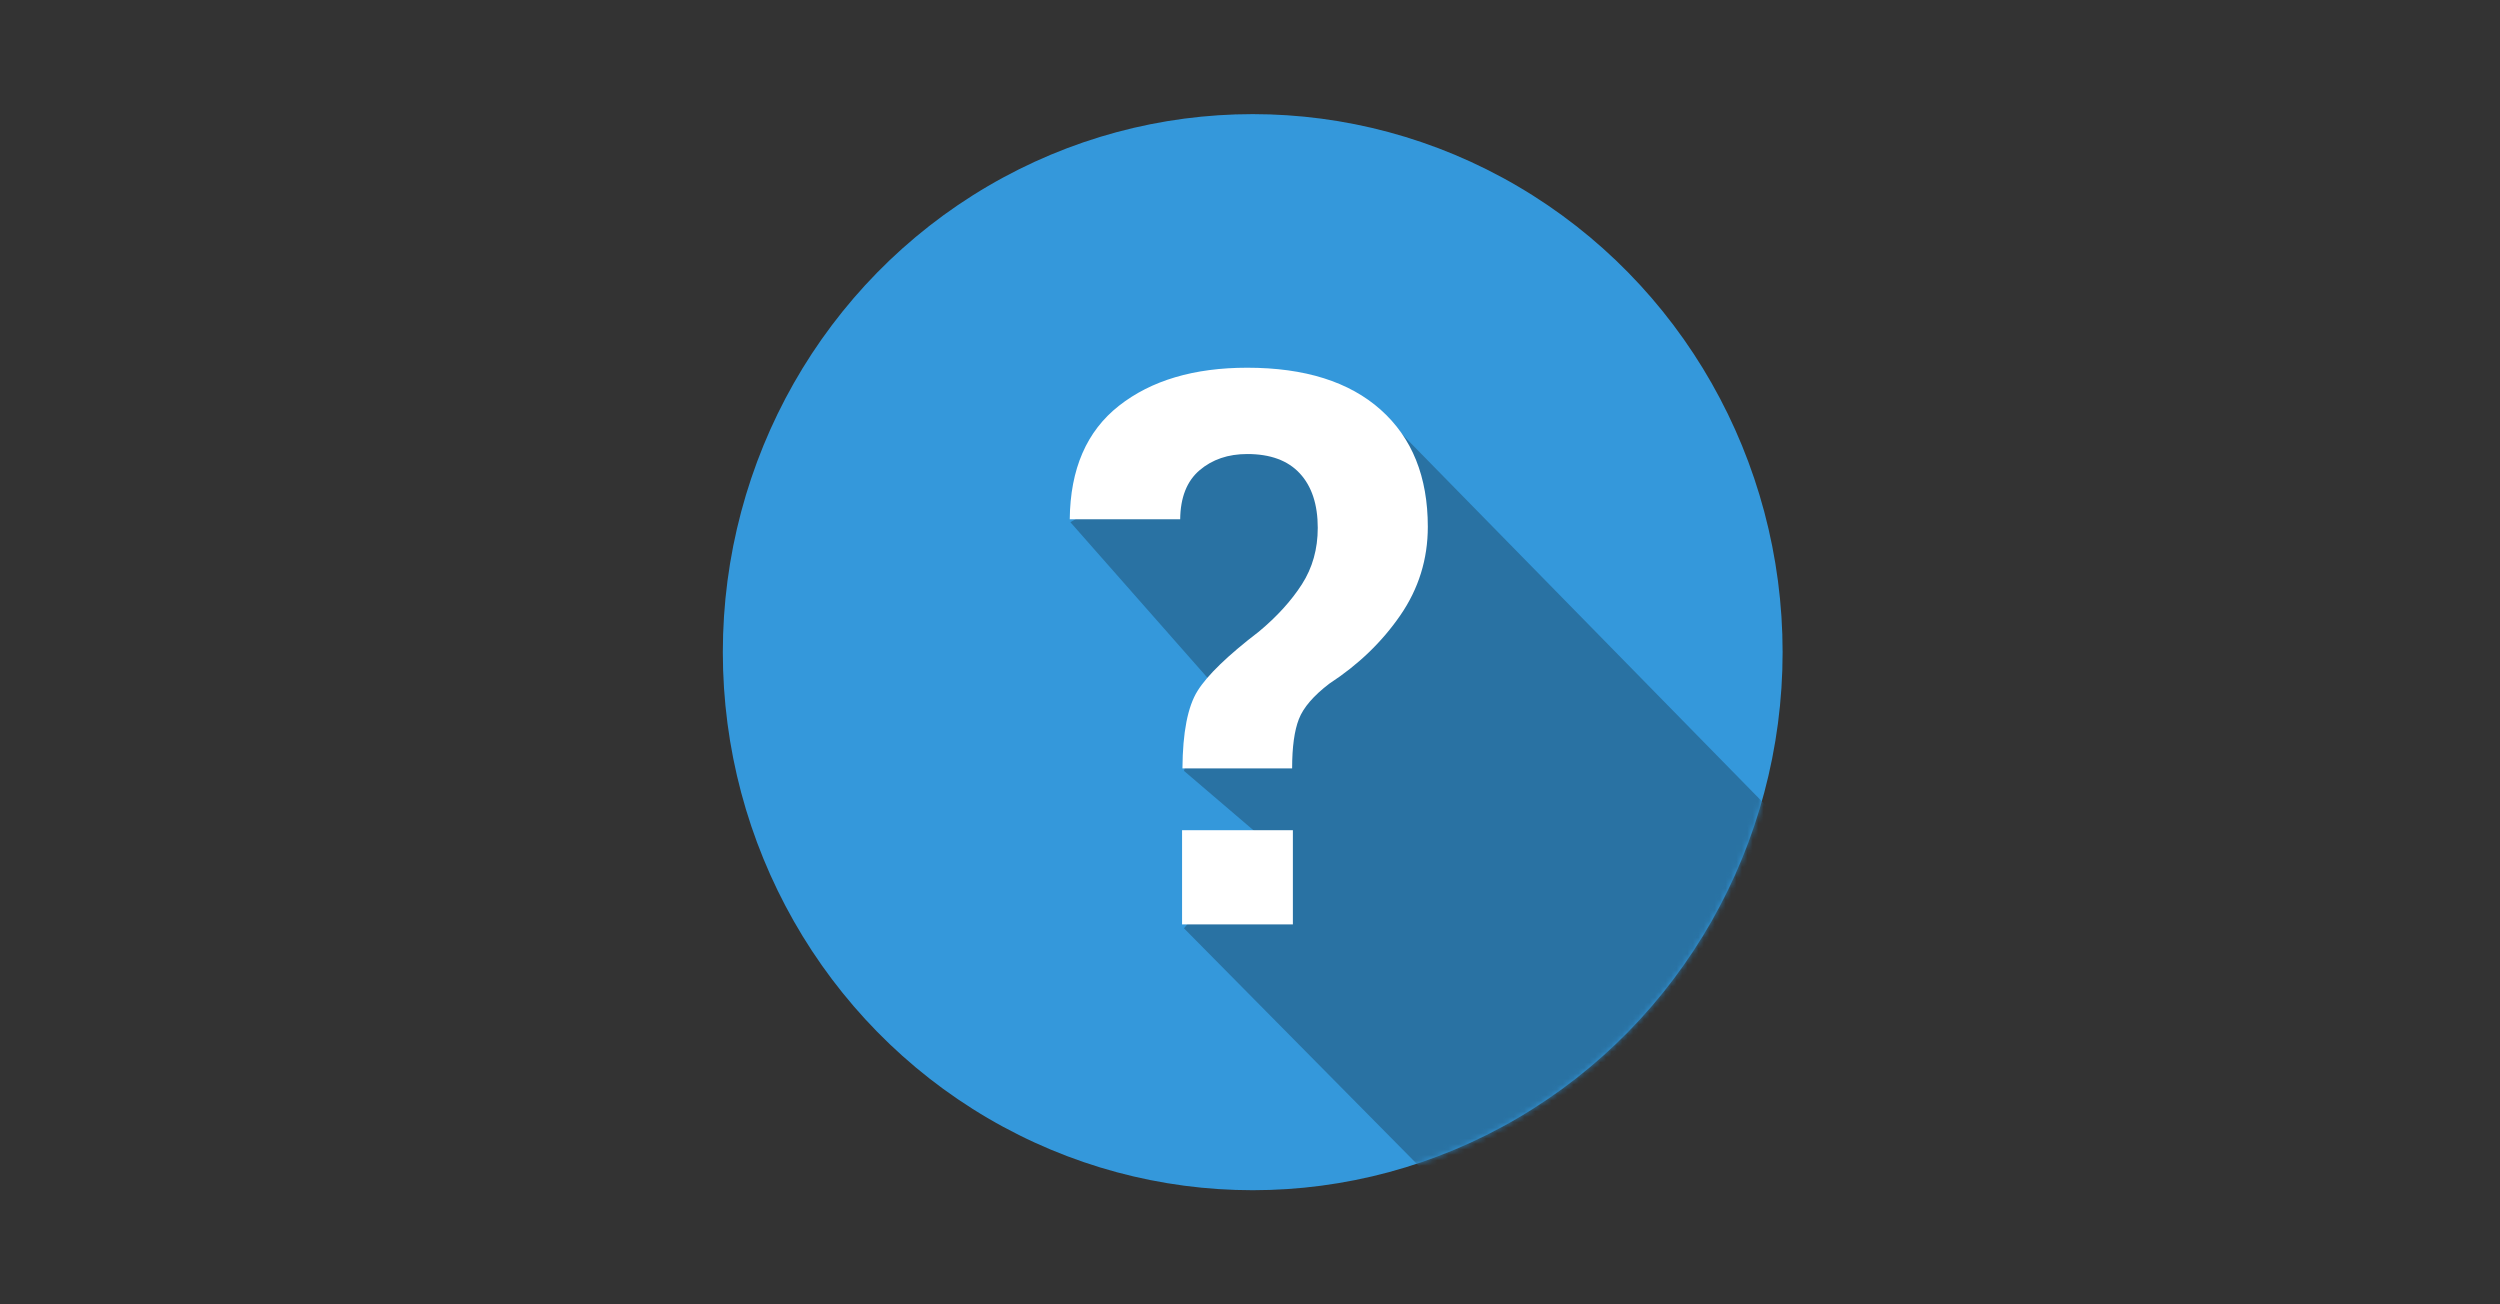 <?xml version="1.0" encoding="UTF-8" standalone="no"?>
<svg width="460px" height="240px" viewBox="0 0 460 240" version="1.1" xmlns="http://www.w3.org/2000/svg" xmlns:xlink="http://www.w3.org/1999/xlink" xmlns:sketch="http://www.bohemiancoding.com/sketch/ns">
    <rect x="0" y="0" width="460" height="240" fill="#333333" stroke="none"/>
    <!-- Generator: Sketch 3.3.3 (12072) - http://www.bohemiancoding.com/sketch -->
    <title>Did you know generic</title>
    <desc>Created with Sketch.</desc>
    <defs>
        <ellipse id="path-1" cx="97.5" cy="99" rx="97.5" ry="99"></ellipse>
    </defs>
    <g id="Did-you-know-2" stroke="none" stroke-width="1" fill="none" fill-rule="evenodd" sketch:type="MSPage">
        <g id="Did-you-know-generic" sketch:type="MSArtboardGroup">
            <g id="did_you_know_generic" sketch:type="MSLayerGroup" transform="translate(133, 21)">
                <g id="Path-1186">
                    <mask id="mask-2" sketch:name="Mask" fill="white">
                        <use xlink:href="#path-1"></use>
                    </mask>
                    <use id="Mask" fill="#3498DB" sketch:type="MSShapeGroup" xlink:href="#path-1"></use>
                    <path d="M91.167,59.204 L63.95,75.085 L89.599,104.196 L84.851,120.841 C84.851,120.841 93.71,128.411 98.139,132.197 C98.959,132.897 84.851,149.808 84.851,149.808 L145.157,210.817 L204.759,192.47 L212.075,147.763 L124.504,58.412 L91.167,59.204 Z" fill="#2972A3" sketch:type="MSShapeGroup" mask="url(#mask-2)"></path>
                </g>
                <path d="M84.57,120.382 C84.616,113.77 85.541,109.019 87.344,106.13 C89.147,103.24 92.915,99.599 98.648,95.207 C101.977,92.433 104.613,89.531 106.555,86.503 C108.497,83.475 109.467,80.019 109.467,76.135 C109.467,71.835 108.369,68.494 106.173,66.113 C103.977,63.732 100.752,62.542 96.499,62.542 C92.985,62.542 90.06,63.536 87.725,65.524 C85.391,67.512 84.2,70.517 84.154,74.54 L63.834,74.54 C63.926,65.293 66.943,58.334 72.884,53.665 C78.825,48.995 86.697,46.66 96.499,46.66 C107.086,46.66 115.27,49.238 121.049,54.393 C126.829,59.548 129.718,66.726 129.718,75.927 C129.718,81.891 128.031,87.324 124.656,92.225 C121.28,97.125 116.934,101.31 111.617,104.777 C108.705,106.997 106.832,109.17 106,111.296 C105.168,113.423 104.751,116.452 104.751,120.382 L84.57,120.382 Z M104.89,149.094 L84.501,149.094 L84.501,131.755 L104.89,131.755 L104.89,149.094 Z" id="?" fill="#FFFFFF" sketch:type="MSShapeGroup"></path>
            </g>
        </g>
    </g>
</svg>